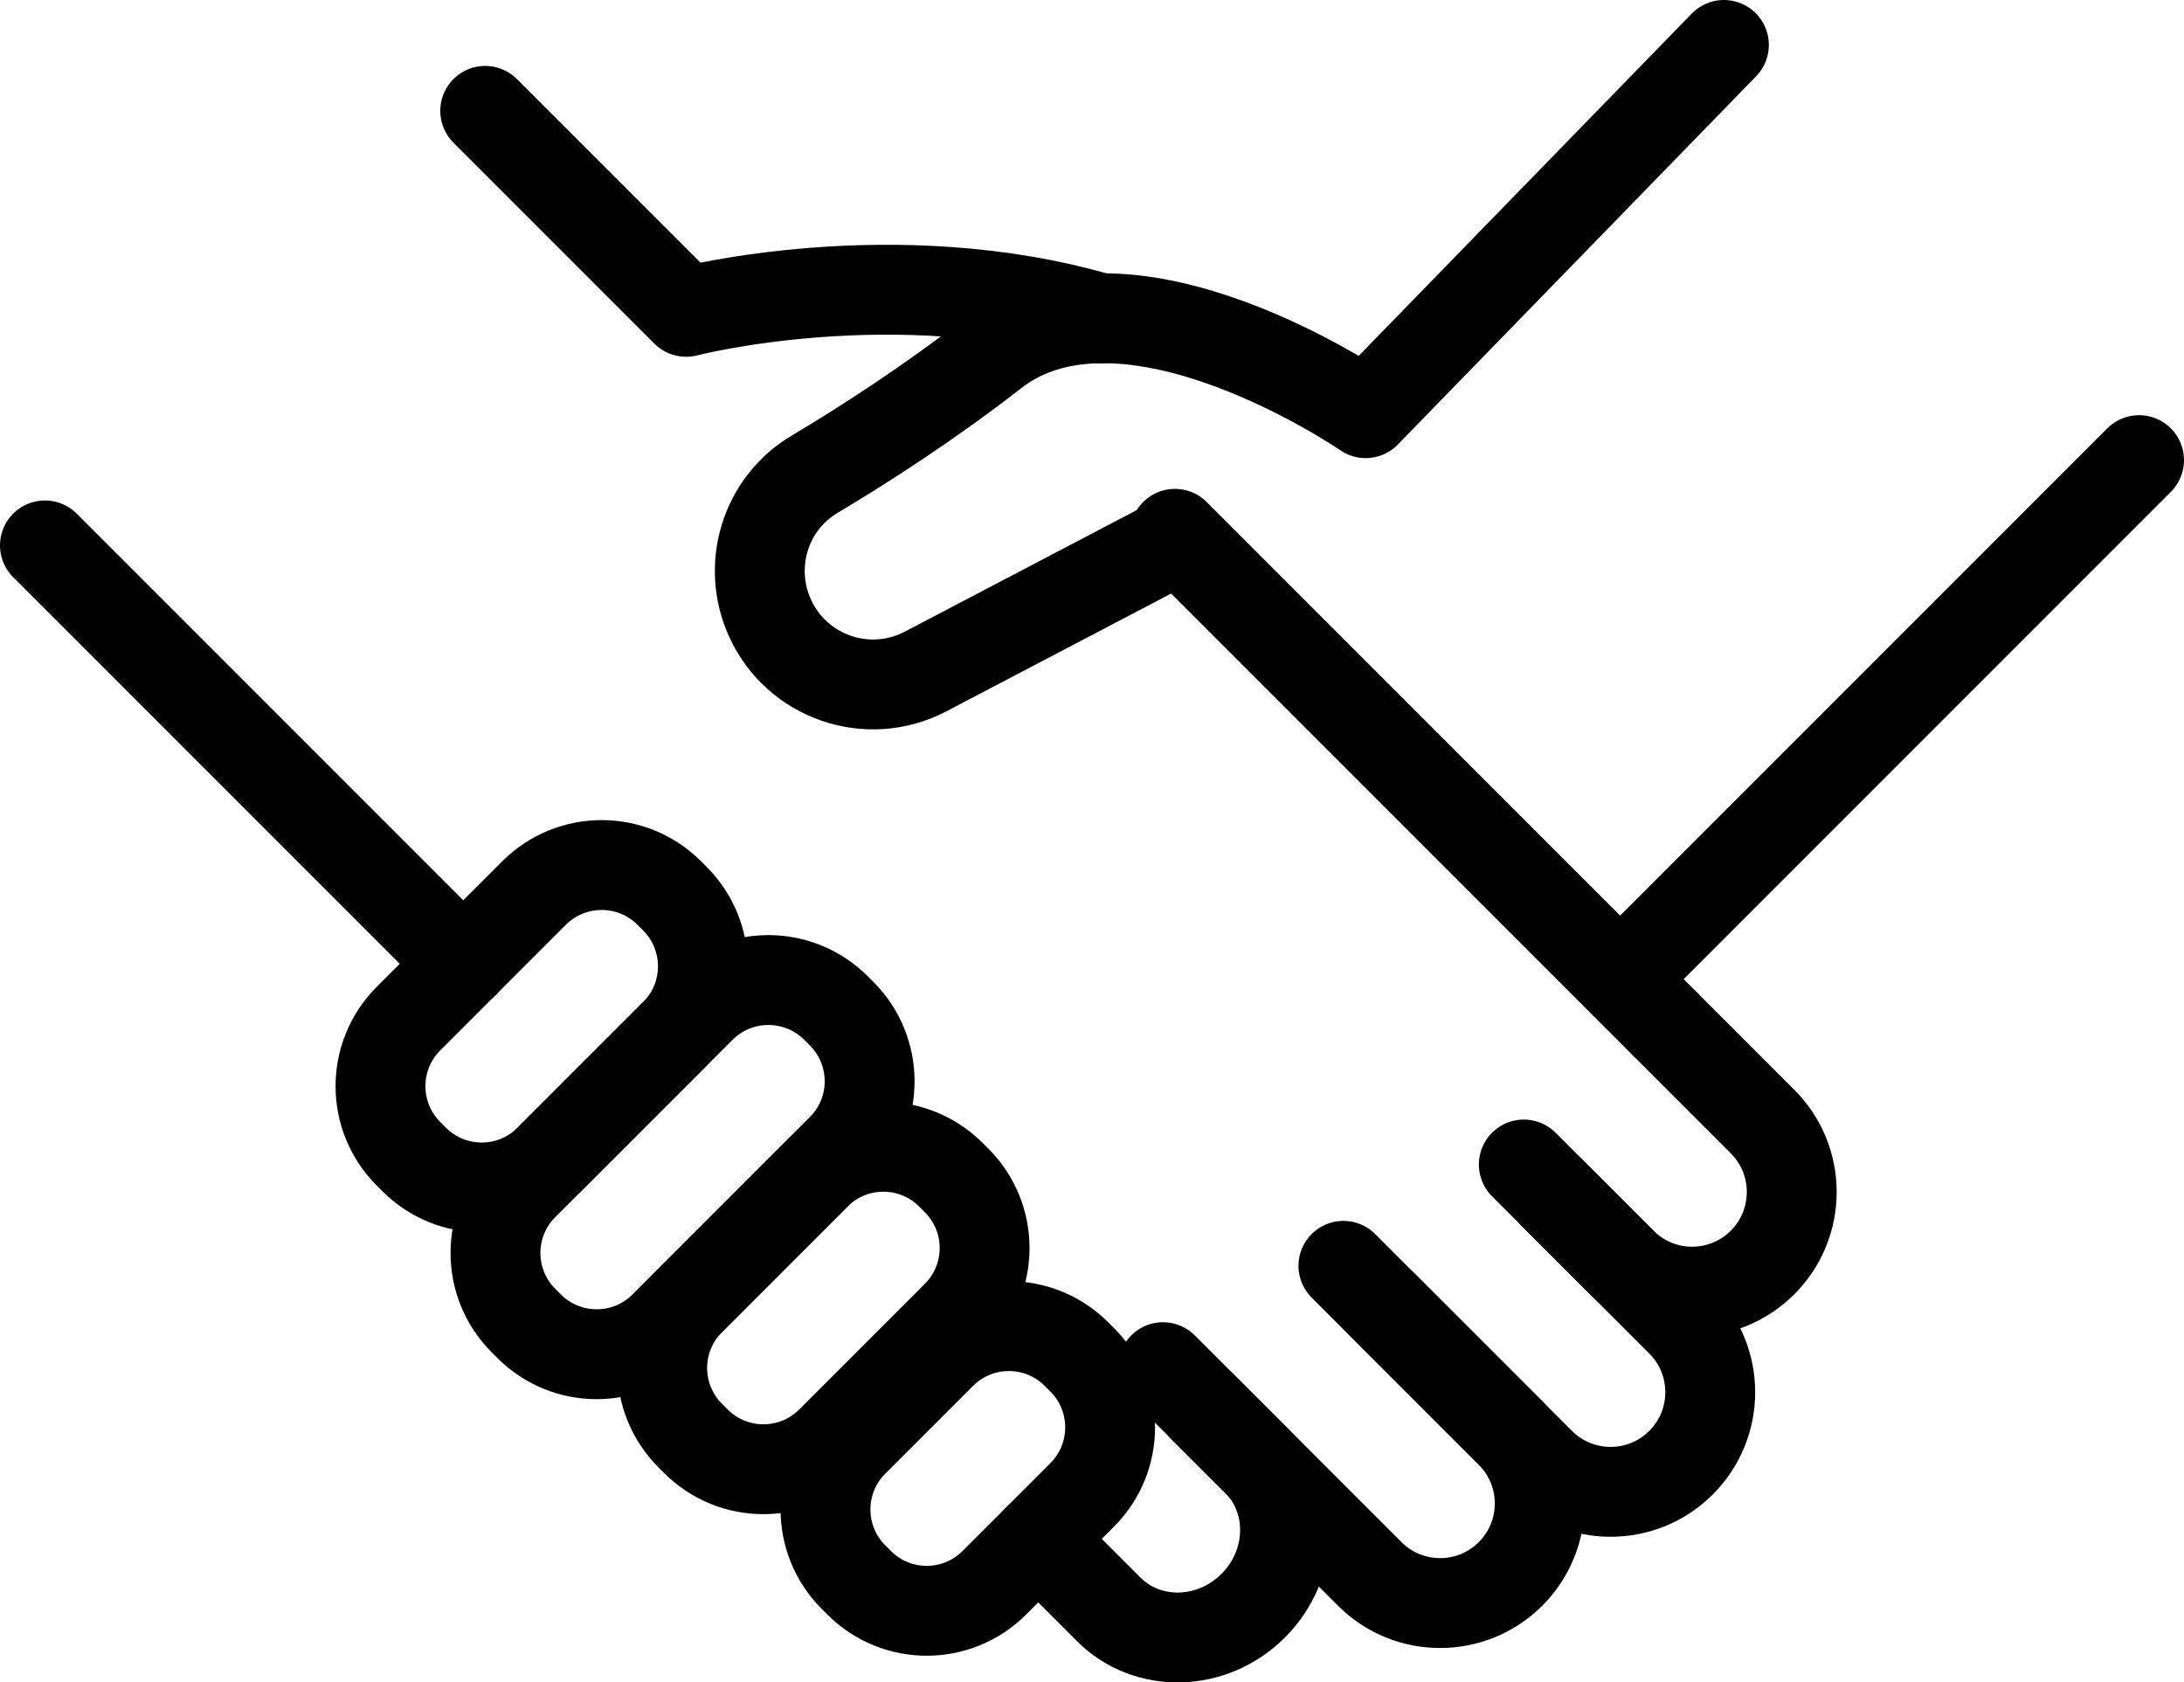 <?xml version="1.0" encoding="utf-8"?>
<!-- Generator: Adobe Illustrator 17.0.0, SVG Export Plug-In . SVG Version: 6.00 Build 0)  -->
<!DOCTYPE svg PUBLIC "-//W3C//DTD SVG 1.1//EN" "http://www.w3.org/Graphics/SVG/1.1/DTD/svg11.dtd">
<svg version="1.1" id="Layer_1" xmlns="http://www.w3.org/2000/svg" xmlns:xlink="http://www.w3.org/1999/xlink" x="0px" y="0px"
	 width="48.609px" height="37.438px" viewBox="0 0 48.609 37.438" enable-background="new 0 0 48.609 37.438" xml:space="preserve">
<g>
	
		<line fill="none" stroke="#000000" stroke-width="2" stroke-linecap="round" stroke-linejoin="round" stroke-miterlimit="10" x1="36.39" y1="21.458" x2="47.609" y2="10.239"/>
	
		<line fill="none" stroke="#000000" stroke-width="2" stroke-linecap="round" stroke-linejoin="round" stroke-miterlimit="10" x1="10.311" y1="21.448" x2="1" y2="12.137"/>
	<path fill="none" stroke="#000000" stroke-width="2" stroke-linecap="round" stroke-linejoin="round" stroke-miterlimit="10" d="
		M37.049,22.778l2.18,2.18c0.866,0.866,0.866,2.269,0,3.135l0,0c-0.866,0.866-2.269,0.866-3.135,0l-1.52-1.52"/>
	<path fill="none" stroke="#000000" stroke-width="2" stroke-linecap="round" stroke-linejoin="round" stroke-miterlimit="10" d="
		M33.915,25.913l3.5,3.5c0.866,0.866,0.866,2.269,0,3.135h0c-0.866,0.866-2.269,0.866-3.135,0l-3.5-3.5"/>
	<path fill="none" stroke="#000000" stroke-width="2" stroke-linecap="round" stroke-linejoin="round" stroke-miterlimit="10" d="
		M29.9,28.168l3.72,3.72c0.866,0.866,0.866,2.269,0,3.135l0,0c-0.866,0.866-2.269,0.866-3.135,0l-3.72-3.72"/>
	<path fill="none" stroke="#000000" stroke-width="2" stroke-linecap="round" stroke-linejoin="round" stroke-miterlimit="10" d="
		M25.885,30.423l2.09,2.09c0.866,0.866,0.829,2.306-0.082,3.217l0,0c-0.911,0.911-2.352,0.948-3.217,0.082l-1.567-1.567"/>
	
		<line fill="none" stroke="#000000" stroke-width="2" stroke-linecap="round" stroke-linejoin="round" stroke-miterlimit="10" x1="26.15" y1="11.879" x2="37.049" y2="22.778"/>
	<path fill="none" stroke="#000000" stroke-width="2" stroke-linecap="round" stroke-linejoin="round" stroke-miterlimit="10" d="
		M10.799,2.467l4.472,4.472c0,0,4.632-1.201,9.237,0.15"/>
	<path fill="none" stroke="#000000" stroke-width="2" stroke-linecap="round" stroke-linejoin="round" stroke-miterlimit="10" d="
		M23.959,30.132l0.126,0.126c0.831,0.831,0.831,2.178,0,3.008l-1.955,1.955c-0.831,0.831-2.178,0.831-3.008,0l-0.126-0.126
		c-0.831-0.831-0.831-2.178,0-3.008l1.955-1.955C21.782,29.302,23.129,29.302,23.959,30.132z"/>
	<path fill="none" stroke="#000000" stroke-width="2" stroke-linecap="round" stroke-linejoin="round" stroke-miterlimit="10" d="
		M21.165,26.142l0.126,0.126c0.831,0.831,0.831,2.178,0,3.008l-2.795,2.795c-0.831,0.831-2.178,0.831-3.008,0l-0.126-0.126
		c-0.831-0.831-0.831-2.178,0-3.008l2.795-2.795C18.987,25.311,20.334,25.311,21.165,26.142z"/>
	<path fill="none" stroke="#000000" stroke-width="2" stroke-linecap="round" stroke-linejoin="round" stroke-miterlimit="10" d="
		M14.895,19.872l0.126,0.126c0.831,0.831,0.831,2.178,0,3.008l-2.795,2.795c-0.831,0.831-2.178,0.831-3.008,0l-0.126-0.126
		c-0.831-0.831-0.831-2.178,0-3.008l2.795-2.795C12.718,19.042,14.065,19.042,14.895,19.872z"/>
	<path fill="none" stroke="#000000" stroke-width="2" stroke-linecap="round" stroke-linejoin="round" stroke-miterlimit="10" d="
		M18.606,22.431l0.126,0.126c0.831,0.831,0.831,2.178,0,3.008l-3.947,3.947c-0.831,0.831-2.178,0.831-3.008,0l-0.126-0.126
		c-0.831-0.831-0.831-2.178,0-3.008l3.947-3.947C16.428,21.601,17.775,21.601,18.606,22.431z"/>
	<path fill="none" stroke="#000000" stroke-width="2" stroke-linecap="round" stroke-linejoin="round" stroke-miterlimit="10" d="
		M38.369,1l-7.974,8.194c0,0-5.307-3.657-8.277-1.347c-1.443,1.122-2.886,2.05-3.989,2.707c-1.099,0.655-1.521,2.034-0.991,3.199
		l0,0c0.599,1.317,2.181,1.861,3.463,1.189l5.219-2.734"/>
</g>
</svg>
